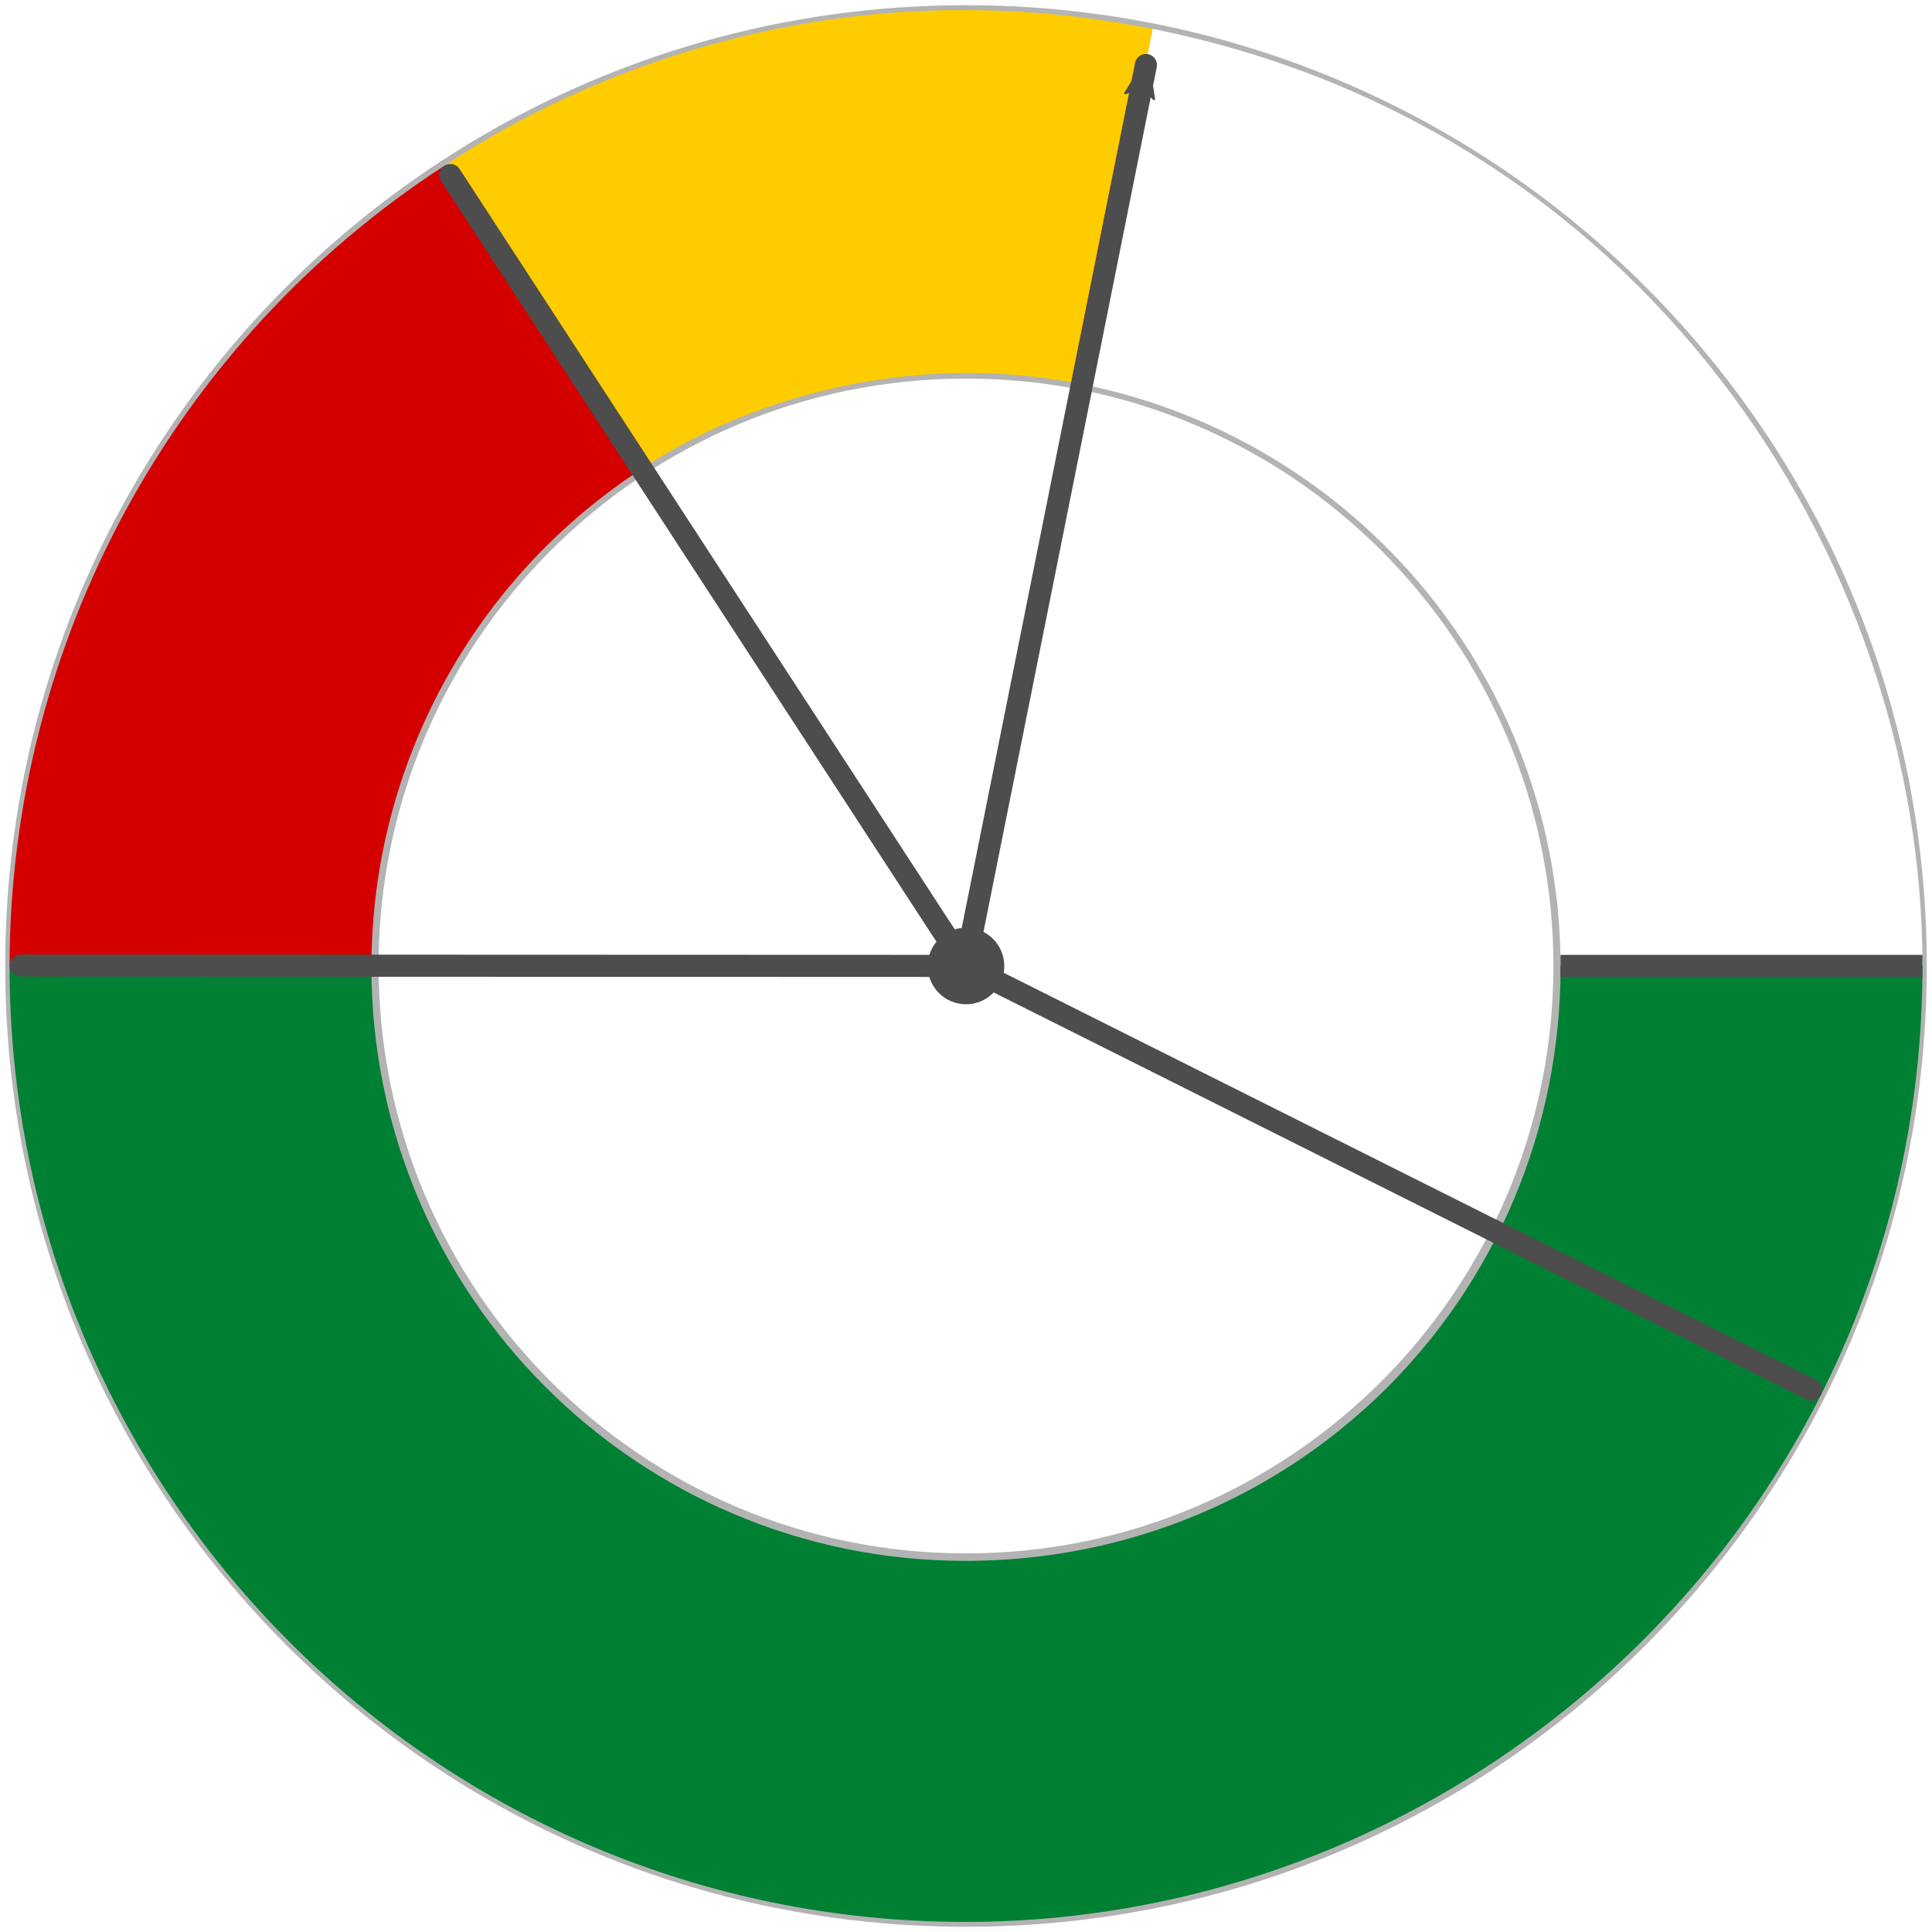 <?xml version="1.0" encoding="UTF-8" standalone="no"?>
<!-- Created with Inkscape (http://www.inkscape.org/) -->

<svg
   xmlns:dc="http://purl.org/dc/elements/1.1/"
   xmlns:cc="http://creativecommons.org/ns#"
   xmlns:rdf="http://www.w3.org/1999/02/22-rdf-syntax-ns#"
   xmlns:svg="http://www.w3.org/2000/svg"
   xmlns="http://www.w3.org/2000/svg"
   xmlns:sodipodi="http://sodipodi.sourceforge.net/DTD/sodipodi-0.dtd"
   xmlns:inkscape="http://www.inkscape.org/namespaces/inkscape"
   width="512"
   height="512"
   viewBox="0 0 135.467 135.467"
   version="1.1"
   id="svg8"
   sodipodi:docname="logoInk.svg"
   inkscape:version="0.92.4 (5da689c313, 2019-01-14)"
   inkscape:export-filename="/home/pacomendez/Documentos/Billings/graphing-billings/public/logo192.png"
   inkscape:export-xdpi="36"
   inkscape:export-ydpi="36">
  <defs
     id="defs2">
    <marker
       inkscape:isstock="true"
       style="overflow:visible"
       id="marker1026"
       refX="0.0"
       refY="0.0"
       orient="auto"
       inkscape:stockid="Arrow2Mstart">
      <path
         transform="scale(0.6) translate(0,0)"
         d="M 8.719,4.034 L -2.207,0.016 L 8.719,-4.002 C 6.973,-1.63 6.983,1.616 8.719,4.034 z "
         style="fill-rule:evenodd;stroke-width:0.625;stroke-linejoin:round;stroke:#4d4d4d;stroke-opacity:1;fill:#4d4d4d;fill-opacity:1"
         id="path1024" />
    </marker>
    <marker
       inkscape:stockid="Arrow2Mstart"
       orient="auto"
       refY="0.0"
       refX="0.0"
       id="Arrow2Mstart"
       style="overflow:visible"
       inkscape:isstock="true"
       inkscape:collect="always">
      <path
         id="path1227"
         style="fill-rule:evenodd;stroke-width:0.625;stroke-linejoin:round;stroke:#666666;stroke-opacity:1;fill:#666666;fill-opacity:1"
         d="M 8.719,4.034 L -2.207,0.016 L 8.719,-4.002 C 6.973,-1.63 6.983,1.616 8.719,4.034 z "
         transform="scale(0.6) translate(0,0)" />
    </marker>
    <marker
       inkscape:stockid="TriangleInL"
       orient="auto"
       refY="0.0"
       refX="0.0"
       id="TriangleInL"
       style="overflow:visible"
       inkscape:isstock="true">
      <path
         id="path1336"
         d="M 5.77,0.0 L -2.88,5.0 L -2.88,-5.0 L 5.77,0.0 z "
         style="fill-rule:evenodd;stroke:#666666;stroke-width:1pt;stroke-opacity:1;fill:#666666;fill-opacity:1"
         transform="scale(-0.8)" />
    </marker>
  </defs>
  <sodipodi:namedview
     id="base"
     pagecolor="#ffffff"
     bordercolor="#666666"
     borderopacity="1.0"
     inkscape:pageopacity="0.0"
     inkscape:pageshadow="2"
     inkscape:zoom="0.5"
     inkscape:cx="-85.178306"
     inkscape:cy="109.33314"
     inkscape:document-units="mm"
     inkscape:current-layer="layer1"
     showgrid="false"
     showguides="true"
     inkscape:guide-bbox="true"
     inkscape:window-width="1366"
     inkscape:window-height="704"
     inkscape:window-x="0"
     inkscape:window-y="27"
     inkscape:window-maximized="1"
     fit-margin-top="0"
     fit-margin-left="0"
     fit-margin-right="0"
     fit-margin-bottom="0"
     units="px" />
  <g
     inkscape:label="Capa 1"
     inkscape:groupmode="layer"
     id="layer1"
     style="opacity:1"
     transform="translate(-33.562,-84.471)">
    <path
       inkscape:connector-curvature="0"
       style="opacity:1;fill:#b3b3b3;fill-opacity:1;stroke:none;stroke-width:0.19;stroke-miterlimit:4;stroke-dasharray:none"
       d="m 101.296,84.836 c -37.207,-1.1e-4 -67.369,30.162 -67.369,67.369 1.55e-4,37.207 30.162,67.368 67.369,67.368 37.206,-1.6e-4 67.368,-30.162 67.368,-67.368 1.1e-4,-37.207 -30.162,-67.369 -67.368,-67.369 z m -3e-5,26.18 c 22.748,6e-5 41.188,18.441 41.188,41.188 -6e-5,22.748 -18.441,41.188 -41.188,41.188 -22.748,1.9e-4 -41.189,-18.44 -41.189,-41.188 4.7e-5,-22.748 18.441,-41.188 41.189,-41.188 z"
       id="path952"
       sodipodi:nodetypes="cccccccccc" />
    <path
       style="opacity:1;fill:#d40000;fill-opacity:1;stroke:none;stroke-width:0.249;stroke-miterlimit:4;stroke-dasharray:none"
       d="m 64.675,96.12 c -18.962,12.35 -30.41,33.435 -30.443,56.064 l 25.374,0.055 c 0.013,-14.061 7.12,-27.166 18.897,-34.848 z"
       id="path916"
       inkscape:connector-curvature="0"
       sodipodi:nodetypes="ccccc" />
    <path
       style="opacity:1;fill:#ffffff;fill-opacity:1;stroke:none;stroke-width:0.249;stroke-miterlimit:4;stroke-dasharray:none"
       d="m 114.38,86.499 -4.96,24.909 c 19.464,3.897 33.563,21.005 33.566,40.855 6.536,-0.043 19.518,-0.101 25.374,-0.052 0,-29.024 -19.935,-58.945 -53.98,-65.711 z"
       id="path932"
       inkscape:connector-curvature="0"
       sodipodi:nodetypes="ccccc" />
    <path
       style="opacity:1;fill:#008033;fill-opacity:1;stroke:none;stroke-width:0.249;stroke-miterlimit:4;stroke-dasharray:none"
       d="m 34.234,152.14 -0.003,0.071 c -1.91e-4,37.015 30.006,67.021 67.021,67.021 36.074,0 67.109,-29.213 67.109,-67.021 l -25.374,0.052 c 0,23.088 -18.479,41.652 -41.73,41.652 -23.004,1.3e-4 -41.652,-18.648 -41.652,-41.652 l 0.003,-0.063 z"
       id="path944"
       inkscape:connector-curvature="0"
       sodipodi:nodetypes="ccccccccc" />
    <path
       sodipodi:nodetypes="cc"
       inkscape:connector-curvature="0"
       id="path1030"
       d="m 143.754,152.199 h 23.834"
       style="fill:#999999;stroke:#4d4d4d;stroke-width:1.548;stroke-linecap:square;stroke-linejoin:miter;stroke-miterlimit:4;stroke-dasharray:none;stroke-opacity:1" />
    <path
       sodipodi:nodetypes="ccccc"
       inkscape:transform-center-y="16.631"
       inkscape:transform-center-x="32.456398"
       style="opacity:1;fill:#ffcc00;fill-opacity:1;stroke:none;stroke-width:0.249;stroke-miterlimit:4;stroke-dasharray:none"
       d="M 114.38,86.499 C 92.186,82.088 74.472,89.597 64.675,96.12 l 13.829,21.272 c 5.386,-3.721 17.124,-8.716 30.917,-5.984 z"
       id="path877"
       inkscape:connector-curvature="0" />
    <path
       style="fill:#999999;stroke:#4d4d4d;stroke-width:1.549;stroke-linecap:round;stroke-linejoin:miter;stroke-miterlimit:4;stroke-dasharray:none;stroke-opacity:1"
       d="m 35.016,152.175 66.236,0.024"
       id="path821"
       inkscape:connector-curvature="0"
       sodipodi:nodetypes="cc" />
    <path
       sodipodi:nodetypes="cc"
       inkscape:connector-curvature="0"
       id="path831"
       d="M 160.563,181.918 101.252,152.199"
       style="fill:none;stroke:#4d4d4d;stroke-width:1.549;stroke-linecap:round;stroke-linejoin:miter;stroke-miterlimit:4;stroke-dasharray:none;stroke-opacity:1" />
    <path
       sodipodi:nodetypes="cc"
       inkscape:connector-curvature="0"
       id="path827"
       d="M 65.137,96.741 101.252,152.199"
       style="fill:#999999;stroke:#4d4d4d;stroke-width:1.549;stroke-linecap:round;stroke-linejoin:miter;stroke-miterlimit:4;stroke-dasharray:none;stroke-opacity:1" />
    <path
       style="fill:#4d4d4d;stroke:#4d4d4d;stroke-width:1.549;stroke-linecap:round;stroke-linejoin:miter;stroke-miterlimit:4;stroke-dasharray:none;stroke-opacity:1;marker-start:url(#marker1026)"
       d="M 113.911,89.03 101.252,152.199"
       id="path829"
       inkscape:connector-curvature="0"
       sodipodi:nodetypes="cc" />
    <circle
       style="opacity:1;fill:#4d4d4d;fill-opacity:1;stroke:none;stroke-width:0.341;stroke-miterlimit:4;stroke-dasharray:none"
       id="path879"
       cx="101.296"
       cy="152.204"
       r="2.684" />
    <g
       id="g1137"
       transform="translate(-207.061,0.897)">
      <g
         id="g1135">
        <path
           id="path1077"
           d="m 101.296,87.117 a 65.088,65.088 0 0 0 -65.088,65.088 65.088,65.088 0 0 0 65.088,65.087 65.088,65.088 0 0 0 65.087,-65.087 65.088,65.088 0 0 0 -65.087,-65.088 z m 0,19.77 a 45.318,45.318 0 0 1 45.318,45.318 45.318,45.318 0 0 1 -45.318,45.318 45.318,45.318 0 0 1 -45.319,-45.318 45.318,45.318 0 0 1 45.319,-45.318 z"
           style="opacity:1;fill:#e6e6e6;fill-opacity:1;stroke:none;stroke-width:0.184;stroke-miterlimit:4;stroke-dasharray:none"
           inkscape:connector-curvature="0" />
        <g
           style="stroke:#666666;stroke-width:0.243;stroke-miterlimit:4;stroke-dasharray:none"
           id="g1107"
           transform="matrix(2.245,0,0,2.245,-49.299,-179.313)">
          <g
             id="g1105"
             transform="matrix(1.226,0,0,1.272,-735.43,-103.14)"
             style="fill:none;stroke:#666666;stroke-width:0.195;stroke-miterlimit:4;stroke-dasharray:none">
            <path
               style="stroke:#666666;stroke-width:0.195;stroke-miterlimit:4;stroke-dasharray:none"
               id="path1079"
               d="m 663.94,188.44 c 0,0 0.384,0.291 0.724,0.772 0.381,0.538 0.697,1.199 0.702,1.344 0.005,0.145 -0.089,0.395 -0.199,0.444 -0.11,0.05 -0.409,-0.013 -0.62,0.012 -0.105,0.006 -0.236,0.035 -0.271,0.175 -0.035,0.14 -0.111,0.29 -0.053,0.57 0.059,0.281 0.195,0.483 0.242,0.588 0.047,0.105 0.178,0.4 0.193,0.585 0.015,0.185 -2e-5,0.31 -0.076,0.491 -0.111,0.158 -0.281,0.347 -0.386,0.538 -0.104,0.191 -0.115,0.318 -0.053,0.544 0.062,0.226 0.213,0.703 0.251,0.848 0.039,0.145 0.071,0.259 0.108,0.408 0.037,0.149 0.083,0.351 0.033,0.513 -0.05,0.162 -0.144,0.244 -0.248,0.33 -0.104,0.086 -0.245,0.158 -0.381,0.17 -0.136,0.012 -0.304,-0.009 -0.379,-0.088 -0.075,-0.08 -0.097,-0.161 -0.115,-0.25 -0.019,-0.089 0.025,-0.2 0.095,-0.274 0.07,-0.073 0.191,-0.073 0.257,-0.108 0.066,-0.035 0.104,-0.144 0.105,-0.257 0.002,-0.113 -0.071,-0.244 -0.14,-0.374 -0.069,-0.131 -0.293,-0.344 -0.293,-0.344 0,0 -0.407,-0.34 -0.466,-0.364 -0.059,-0.023 -0.518,-0.325 -0.542,-0.454 -0.023,-0.129 -0.034,-0.236 0.005,-0.4 0.039,-0.164 0.158,-0.291 0.204,-0.331 0.046,-0.04 0.299,-0.219 0.369,-0.308 0.07,-0.088 0.24,-0.281 0.24,-0.281 0,0 -0.044,-0.057 -0.102,0.025 -0.059,0.082 -0.246,0.292 -0.246,0.292 -0.108,0.108 0.009,0.054 -0.362,0.374 -0.086,0.111 -0.14,0.294 -0.133,0.502 0.007,0.209 0.113,0.253 0.235,0.358 0.122,0.105 0.226,0.15 0.353,0.238 0.127,0.088 0.362,0.281 0.362,0.281 0,0 0.093,0.339 0.082,0.386 -0.012,0.047 -0.025,0.355 -0.064,0.456 -0.04,0.101 -0.225,0.321 -0.38,0.392 -0.155,0.07 -0.272,0.089 -0.386,-0.006 -0.114,-0.095 -0.148,-0.219 -0.14,-0.362 0.007,-0.144 0.059,-0.374 0.094,-0.421 0.035,-0.047 0.14,-0.15 0.105,-0.269 -0.041,-0.142 -0.409,-0.351 -0.479,-0.362 -0.07,-0.012 -0.398,-0.093 -0.479,-0.152 -0.082,-0.059 -0.396,-0.216 -0.514,-0.357 -0.118,-0.141 -0.198,-0.228 -0.187,-0.38 0.011,-0.152 0.107,-0.289 0.222,-0.456 0.203,-0.292 0.43,-0.463 0.693,-0.731 0.014,-0.034 -0.103,-0.088 -0.088,-0.351 0.015,-0.263 0.062,-2.555 0.062,-2.555 l -0.017,0.475 c 0,0 -0.482,0.28 -0.705,0.364 -0.223,0.084 -0.456,0.174 -0.652,0.168 -0.196,-0.006 -0.411,-0.039 -0.493,-0.157 -0.046,-0.066 -0.021,-0.11 -0.05,-0.16 -0.023,-0.039 -0.063,-0.075 -0.063,-0.134 -1.2e-4,-0.072 0.036,-0.118 0.042,-0.171 0.005,-0.044 -0.02,-0.097 -0.004,-0.14 0.035,-0.093 0.031,-0.134 0.104,-0.162 0.073,-0.029 0.114,-0.038 0.188,0.022 0.074,0.06 0.079,0.158 0.21,0.21 0.131,0.053 0.343,-0.016 0.45,-0.088 0.107,-0.071 0.395,-0.359 0.454,-0.405 0.059,-0.047 0.339,-0.382 0.423,-0.55 0.085,-0.168 0.134,-0.442 0.134,-0.442 0,0 -0.016,-0.189 -0.093,-0.364 -0.046,-0.105 -0.147,-0.344 -0.186,-0.463 -0.04,-0.119 -0.052,-0.3 -0.087,-0.438 -0.035,-0.138 -0.044,-0.431 -0.044,-0.431 0,0 -0.053,-0.494 0.143,-0.903 0.196,-0.409 0.682,-0.796 1.174,-0.796 0.492,0 0.856,0.151 1.095,0.4 0.24,0.249 0.388,0.695 0.414,1.004 0.026,0.316 -0.003,0.658 -0.075,0.886 -0.032,0.102 -0.046,0.198 -0.083,0.277 -0.046,0.096 -0.115,0.171 -0.141,0.253 -0.048,0.148 -0.146,0.312 -0.146,0.312 z"
               inkscape:connector-curvature="0" />
            <path
               style="stroke:#666666;stroke-width:0.195;stroke-miterlimit:4;stroke-dasharray:none"
               id="path1081"
               d="m 661.84,188.37 c 0,0 0.142,0.281 0.394,0.462 0.252,0.181 0.41,0.198 0.705,0.198 0.295,0 0.614,-0.198 0.761,-0.378 0.148,-0.18 0.288,-0.439 0.288,-0.439"
               inkscape:connector-curvature="0" />
            <path
               style="stroke:#666666;stroke-width:0.195;stroke-miterlimit:4;stroke-dasharray:none"
               id="path1083"
               d="m 662.09,186.42 c 0,0 -0.04,0.347 -0.051,0.435 -0.011,0.088 0.033,0.12 0.033,0.12"
               inkscape:connector-curvature="0" />
            <path
               style="stroke:#666666;stroke-width:0.195;stroke-miterlimit:4;stroke-dasharray:none"
               id="path1085"
               d="m 661.91,192.73 c 0,0 0.169,0.263 0.446,0.415 0.278,0.152 0.522,0.138 0.522,0.138"
               inkscape:connector-curvature="0" />
            <path
               style="stroke:#666666;stroke-width:0.195;stroke-miterlimit:4;stroke-dasharray:none"
               id="path1087"
               d="m 664.07,189.56 c 0,0 -0.145,0.308 -0.115,0.405 0.03,0.098 0.462,0.202 0.462,0.202"
               inkscape:connector-curvature="0" />
            <path
               style="stroke:#666666;stroke-width:0.195;stroke-miterlimit:4;stroke-dasharray:none"
               id="path1089"
               d="m 663.99,189.98 c -0.328,0.109 -0.333,0.017 -0.646,-0.093 0,0 -0.33,0.002 -0.377,0.118 -0.047,0.116 0.05,0.107 0.029,0.184 -0.021,0.077 -0.091,0.086 -0.083,0.167 0.009,0.081 0.012,0.065 0.058,0.141 0.046,0.076 -0.049,0.093 0.087,0.236 0.136,0.143 0.893,-0.033 0.893,-0.033 l 0.612,0.306"
               inkscape:connector-curvature="0" />
            <path
               style="stroke:#666666;stroke-width:0.195;stroke-miterlimit:4;stroke-dasharray:none"
               id="path1091"
               d="m 662.54,188.56 c 0,0 -0.047,0.146 0.321,0.146 0.368,0 0.321,-0.146 0.321,-0.146"
               inkscape:connector-curvature="0" />
            <path
               style="stroke:#666666;stroke-width:0.195;stroke-miterlimit:4;stroke-dasharray:none"
               id="path1093"
               d="m 662.31,186.42 c 0,0 -0.034,0.289 -0.045,0.377 -0.011,0.088 0.033,0.12 0.033,0.12"
               inkscape:connector-curvature="0" />
            <path
               style="stroke:#666666;stroke-width:0.195;stroke-miterlimit:4;stroke-dasharray:none"
               id="path1095"
               d="m 662.54,186.42 c 0,0 -0.034,0.178 -0.045,0.265 -0.011,0.088 0.033,0.12 0.033,0.12"
               inkscape:connector-curvature="0" />
            <path
               style="stroke:#666666;stroke-width:0.195;stroke-miterlimit:4;stroke-dasharray:none"
               id="path1097"
               d="m 662.78,186.42 c 0,0 -0.034,0.149 -0.045,0.236 -0.011,0.088 0.033,0.12 0.033,0.12"
               inkscape:connector-curvature="0" />
            <path
               style="stroke:#666666;stroke-width:0.195;stroke-miterlimit:4;stroke-dasharray:none"
               id="path1099"
               d="m 662.18,187.84 c 0,0 0.08,0.126 0.225,0.126 0.145,0 0.225,-0.126 0.225,-0.126"
               inkscape:connector-curvature="0" />
            <path
               style="stroke:#666666;stroke-width:0.195;stroke-miterlimit:4;stroke-dasharray:none"
               id="path1101"
               d="m 663.06,187.84 c 0,0 0.08,0.126 0.225,0.126 0.145,0 0.225,-0.126 0.225,-0.126"
               inkscape:connector-curvature="0" />
            <path
               style="stroke:#666666;stroke-width:0.195;stroke-miterlimit:4;stroke-dasharray:none"
               id="path1103"
               d="m 662.44,193.74 c -0.066,-0.025 -0.24,-0.174 -0.24,-0.174"
               inkscape:connector-curvature="0" />
          </g>
        </g>
        <path
           inkscape:connector-curvature="0"
           id="path1109"
           d="M 65.825,97.882 A 64.915,64.915 0 0 0 36.339,152.185 H 55.624 a 45.63,45.63 0 0 1 20.702,-38.176 z"
           style="opacity:1;fill:#de5245;fill-opacity:1;stroke:none;stroke-width:0.241;stroke-miterlimit:4;stroke-dasharray:none" />
        <path
           sodipodi:nodetypes="ccccc"
           inkscape:connector-curvature="0"
           id="path1111"
           d="m 113.969,88.564 -3.772,18.89 c 21.323,4.269 36.769,23.011 36.771,44.757 7.161,-0.048 13.613,-0.048 19.285,0 0,-28.112 -19.309,-57.093 -52.284,-63.647 z"
           style="opacity:1;fill:#ffffff;fill-opacity:1;stroke:none;stroke-width:0.241;stroke-miterlimit:4;stroke-dasharray:none" />
        <path
           sodipodi:nodetypes="ccccccccc"
           inkscape:connector-curvature="0"
           id="path1113"
           d="m 36.341,152.142 -0.003,0.069 c -1.85e-4,35.852 29.063,64.915 64.915,64.915 34.941,0 65.001,-28.295 65.001,-64.915 h -19.285 c 0,25.293 -20.244,45.63 -45.715,45.63 -25.201,1.4e-4 -45.63,-20.429 -45.63,-45.63 l 0.004,-0.069 z"
           style="opacity:1;fill:#189f5d;fill-opacity:1;stroke:none;stroke-width:0.241;stroke-miterlimit:4;stroke-dasharray:none" />
        <g
           id="g1117"
           style="font-style:normal;font-weight:normal;font-size:10.583px;line-height:1.25;font-family:sans-serif;letter-spacing:0px;word-spacing:0px;fill:#000000;fill-opacity:1;stroke:none;stroke-width:0.265"
           transform="matrix(-0.022,0.911,-0.911,-0.022,-44.664,77.711)"
           aria-label="x">
          <path
             inkscape:connector-curvature="0"
             id="path1115"
             style="stroke-width:0.265"
             d="m 72.395,-225.511 -2.093,2.816 2.201,2.971 h -1.121 l -1.685,-2.274 -1.685,2.274 h -1.121 l 2.248,-3.028 -2.057,-2.76 h 1.121 l 1.535,2.062 1.535,-2.062 z" />
        </g>
        <path
           style="fill:#999999;stroke:#666666;stroke-width:0.911;stroke-linecap:round;stroke-linejoin:miter;stroke-miterlimit:4;stroke-dasharray:none;stroke-opacity:1"
           d="m 147.42,152.199 h 18.378"
           id="path1119"
           inkscape:connector-curvature="0"
           sodipodi:nodetypes="cc" />
        <path
           inkscape:connector-curvature="0"
           id="path1121"
           d="M 113.969,88.564 C 92.472,84.291 75.315,91.564 65.825,97.882 L 76.327,114.009 c 5.9,-4.076 18.76,-9.549 33.87,-6.556 z"
           style="opacity:1;fill:#ffce45;fill-opacity:1;stroke:none;stroke-width:0.241;stroke-miterlimit:4;stroke-dasharray:none"
           inkscape:transform-center-x="32.456398"
           inkscape:transform-center-y="16.631"
           sodipodi:nodetypes="ccccc" />
        <g
           inkscape:transform-center-y="-17.131035"
           inkscape:transform-center-x="3.4277258"
           id="g1133">
          <path
             style="fill:#999999;stroke:#666666;stroke-width:0.911;stroke-linecap:round;stroke-linejoin:miter;stroke-miterlimit:4;stroke-dasharray:none;stroke-opacity:1"
             d="M 36.789,152.199 H 101.253"
             id="path1123"
             inkscape:connector-curvature="0"
             sodipodi:nodetypes="cc" />
          <path
             sodipodi:nodetypes="cc"
             inkscape:connector-curvature="0"
             id="path1125"
             d="m 158.949,181.137 -57.696,-28.938"
             style="fill:#999999;stroke:#666666;stroke-width:0.911;stroke-linecap:round;stroke-linejoin:miter;stroke-miterlimit:4;stroke-dasharray:none;stroke-opacity:1" />
          <path
             sodipodi:nodetypes="cc"
             inkscape:connector-curvature="0"
             id="path1127"
             d="M 66.149,98.199 101.253,152.199"
             style="fill:#999999;stroke:#666666;stroke-width:0.911;stroke-linecap:round;stroke-linejoin:miter;stroke-miterlimit:4;stroke-dasharray:none;stroke-opacity:1" />
          <path
             style="fill:#999999;stroke:#666666;stroke-width:0.911;stroke-linecap:round;stroke-linejoin:miter;stroke-miterlimit:4;stroke-dasharray:none;stroke-opacity:1"
             d="M 113.881,89.009 101.253,152.199"
             id="path1129"
             inkscape:connector-curvature="0"
             sodipodi:nodetypes="cc" />
          <circle
             style="opacity:1;fill:#666666;fill-opacity:1;stroke:none;stroke-width:0.303;stroke-miterlimit:4;stroke-dasharray:none"
             id="circle1131"
             cx="101.296"
             cy="152.204"
             r="2.381" />
        </g>
      </g>
    </g>
    <circle
       r="50.672"
       cy="306.501"
       cx="-106.498"
       id="circle934"
       style="opacity:1;fill:#f2f2f2;fill-opacity:1;stroke:none;stroke-width:0.949;stroke-miterlimit:4;stroke-dasharray:none" />
    <path
       sodipodi:nodetypes="cccccccccc"
       id="path936"
       d="m -109.366,236.537 c -37.207,-1.1e-4 -67.369,30.162 -67.369,67.369 1.5e-4,37.207 30.162,67.368 67.369,67.368 37.206,-1.6e-4 67.368,-30.162 67.368,-67.368 1.1e-4,-37.207 -30.162,-67.369 -67.368,-67.369 z m -3e-5,26.18 c 22.748,6e-5 41.188,18.441 41.188,41.188 -6e-5,22.748 -18.441,41.188 -41.188,41.188 -22.748,1.9e-4 -41.189,-18.44 -41.189,-41.188 5e-5,-22.748 18.441,-41.188 41.189,-41.188 z"
       style="opacity:1;fill:#b3b3b3;fill-opacity:1;stroke:none;stroke-width:0.19;stroke-miterlimit:4;stroke-dasharray:none"
       inkscape:connector-curvature="0" />
    <g
       style="stroke:#666666;stroke-width:0.356;stroke-miterlimit:4;stroke-dasharray:none"
       id="g967"
       transform="matrix(2.318,0,0,2.318,-270.583,-37)">
      <g
         id="g965"
         transform="matrix(1.226,0,0,1.272,-735.43,-103.14)"
         style="fill:none;stroke:#666666;stroke-width:0.285;stroke-miterlimit:4;stroke-dasharray:none">
        <path
           style="stroke:#666666;stroke-width:0.285;stroke-miterlimit:4;stroke-dasharray:none"
           id="path938"
           d="m 663.94,188.44 c 0,0 0.384,0.291 0.724,0.772 0.381,0.538 0.697,1.199 0.702,1.344 0.005,0.145 -0.089,0.395 -0.199,0.444 -0.11,0.05 -0.409,-0.013 -0.62,0.012 -0.105,0.006 -0.236,0.035 -0.271,0.175 -0.035,0.14 -0.111,0.29 -0.053,0.57 0.059,0.281 0.195,0.483 0.242,0.588 0.047,0.105 0.178,0.4 0.193,0.585 0.015,0.185 -2e-5,0.31 -0.076,0.491 -0.111,0.158 -0.281,0.347 -0.386,0.538 -0.104,0.191 -0.115,0.318 -0.053,0.544 0.062,0.226 0.213,0.703 0.251,0.848 0.039,0.145 0.071,0.259 0.108,0.408 0.037,0.149 0.083,0.351 0.033,0.513 -0.05,0.162 -0.144,0.244 -0.248,0.33 -0.104,0.086 -0.245,0.158 -0.381,0.17 -0.136,0.012 -0.304,-0.009 -0.379,-0.088 -0.075,-0.08 -0.097,-0.161 -0.115,-0.25 -0.019,-0.089 0.025,-0.2 0.095,-0.274 0.07,-0.073 0.191,-0.073 0.257,-0.108 0.066,-0.035 0.104,-0.144 0.105,-0.257 0.002,-0.113 -0.071,-0.244 -0.14,-0.374 -0.069,-0.131 -0.293,-0.344 -0.293,-0.344 0,0 -0.407,-0.34 -0.466,-0.364 -0.059,-0.023 -0.518,-0.325 -0.542,-0.454 -0.023,-0.129 -0.034,-0.236 0.005,-0.4 0.039,-0.164 0.158,-0.291 0.204,-0.331 0.046,-0.04 0.299,-0.219 0.369,-0.308 0.07,-0.088 0.24,-0.281 0.24,-0.281 0,0 -0.044,-0.057 -0.102,0.025 -0.059,0.082 -0.246,0.292 -0.246,0.292 -0.108,0.108 0.009,0.054 -0.362,0.374 -0.086,0.111 -0.14,0.294 -0.133,0.502 0.007,0.209 0.113,0.253 0.235,0.358 0.122,0.105 0.226,0.15 0.353,0.238 0.127,0.088 0.362,0.281 0.362,0.281 0,0 0.093,0.339 0.082,0.386 -0.012,0.047 -0.025,0.355 -0.064,0.456 -0.04,0.101 -0.225,0.321 -0.38,0.392 -0.155,0.07 -0.272,0.089 -0.386,-0.006 -0.114,-0.095 -0.148,-0.219 -0.14,-0.362 0.007,-0.144 0.059,-0.374 0.094,-0.421 0.035,-0.047 0.14,-0.15 0.105,-0.269 -0.041,-0.142 -0.409,-0.351 -0.479,-0.362 -0.07,-0.012 -0.398,-0.093 -0.479,-0.152 -0.082,-0.059 -0.396,-0.216 -0.514,-0.357 -0.118,-0.141 -0.198,-0.228 -0.187,-0.38 0.011,-0.152 0.107,-0.289 0.222,-0.456 0.203,-0.292 0.43,-0.463 0.693,-0.731 0.014,-0.034 -0.103,-0.088 -0.088,-0.351 0.015,-0.263 0.062,-2.555 0.062,-2.555 l -0.017,0.475 c 0,0 -0.482,0.28 -0.705,0.364 -0.223,0.084 -0.456,0.174 -0.652,0.168 -0.196,-0.006 -0.411,-0.039 -0.493,-0.157 -0.046,-0.066 -0.021,-0.11 -0.05,-0.16 -0.023,-0.039 -0.063,-0.075 -0.063,-0.134 -1.2e-4,-0.072 0.036,-0.118 0.042,-0.171 0.005,-0.044 -0.02,-0.097 -0.004,-0.14 0.035,-0.093 0.031,-0.134 0.104,-0.162 0.073,-0.029 0.114,-0.038 0.188,0.022 0.074,0.06 0.079,0.158 0.21,0.21 0.131,0.053 0.343,-0.016 0.45,-0.088 0.107,-0.071 0.395,-0.359 0.454,-0.405 0.059,-0.047 0.339,-0.382 0.423,-0.55 0.085,-0.168 0.134,-0.442 0.134,-0.442 0,0 -0.016,-0.189 -0.093,-0.364 -0.046,-0.105 -0.147,-0.344 -0.186,-0.463 -0.04,-0.119 -0.052,-0.3 -0.087,-0.438 -0.035,-0.138 -0.044,-0.431 -0.044,-0.431 0,0 -0.053,-0.494 0.143,-0.903 0.196,-0.409 0.682,-0.796 1.174,-0.796 0.492,0 0.856,0.151 1.095,0.4 0.24,0.249 0.388,0.695 0.414,1.004 0.026,0.316 -0.003,0.658 -0.075,0.886 -0.032,0.102 -0.046,0.198 -0.083,0.277 -0.046,0.096 -0.115,0.171 -0.141,0.253 -0.048,0.148 -0.146,0.312 -0.146,0.312 z"
           inkscape:connector-curvature="0" />
        <path
           style="stroke:#666666;stroke-width:0.285;stroke-miterlimit:4;stroke-dasharray:none"
           id="path940"
           d="m 661.84,188.37 c 0,0 0.142,0.281 0.394,0.462 0.252,0.181 0.41,0.198 0.705,0.198 0.295,0 0.614,-0.198 0.761,-0.378 0.148,-0.18 0.288,-0.439 0.288,-0.439"
           inkscape:connector-curvature="0" />
        <path
           style="stroke:#666666;stroke-width:0.285;stroke-miterlimit:4;stroke-dasharray:none"
           id="path942"
           d="m 662.09,186.42 c 0,0 -0.04,0.347 -0.051,0.435 -0.011,0.088 0.033,0.12 0.033,0.12"
           inkscape:connector-curvature="0" />
        <path
           style="stroke:#666666;stroke-width:0.285;stroke-miterlimit:4;stroke-dasharray:none"
           id="path945"
           d="m 661.91,192.73 c 0,0 0.169,0.263 0.446,0.415 0.278,0.152 0.522,0.138 0.522,0.138"
           inkscape:connector-curvature="0" />
        <path
           style="stroke:#666666;stroke-width:0.285;stroke-miterlimit:4;stroke-dasharray:none"
           id="path947"
           d="m 664.07,189.56 c 0,0 -0.145,0.308 -0.115,0.405 0.03,0.098 0.462,0.202 0.462,0.202"
           inkscape:connector-curvature="0" />
        <path
           style="stroke:#666666;stroke-width:0.285;stroke-miterlimit:4;stroke-dasharray:none"
           id="path949"
           d="m 663.99,189.98 c -0.328,0.109 -0.333,0.017 -0.646,-0.093 0,0 -0.33,0.002 -0.377,0.118 -0.047,0.116 0.05,0.107 0.029,0.184 -0.021,0.077 -0.091,0.086 -0.083,0.167 0.009,0.081 0.012,0.065 0.058,0.141 0.046,0.076 -0.049,0.093 0.087,0.236 0.136,0.143 0.893,-0.033 0.893,-0.033 l 0.612,0.306"
           inkscape:connector-curvature="0" />
        <path
           style="stroke:#666666;stroke-width:0.285;stroke-miterlimit:4;stroke-dasharray:none"
           id="path951"
           d="m 662.54,188.56 c 0,0 -0.047,0.146 0.321,0.146 0.368,0 0.321,-0.146 0.321,-0.146"
           inkscape:connector-curvature="0" />
        <path
           style="stroke:#666666;stroke-width:0.285;stroke-miterlimit:4;stroke-dasharray:none"
           id="path953"
           d="m 662.31,186.42 c 0,0 -0.034,0.289 -0.045,0.377 -0.011,0.088 0.033,0.12 0.033,0.12"
           inkscape:connector-curvature="0" />
        <path
           style="stroke:#666666;stroke-width:0.285;stroke-miterlimit:4;stroke-dasharray:none"
           id="path955"
           d="m 662.54,186.42 c 0,0 -0.034,0.178 -0.045,0.265 -0.011,0.088 0.033,0.12 0.033,0.12"
           inkscape:connector-curvature="0" />
        <path
           style="stroke:#666666;stroke-width:0.285;stroke-miterlimit:4;stroke-dasharray:none"
           id="path957"
           d="m 662.78,186.42 c 0,0 -0.034,0.149 -0.045,0.236 -0.011,0.088 0.033,0.12 0.033,0.12"
           inkscape:connector-curvature="0" />
        <path
           style="stroke:#666666;stroke-width:0.285;stroke-miterlimit:4;stroke-dasharray:none"
           id="path959"
           d="m 662.18,187.84 c 0,0 0.08,0.126 0.225,0.126 0.145,0 0.225,-0.126 0.225,-0.126"
           inkscape:connector-curvature="0" />
        <path
           style="stroke:#666666;stroke-width:0.285;stroke-miterlimit:4;stroke-dasharray:none"
           id="path961"
           d="m 663.06,187.84 c 0,0 0.08,0.126 0.225,0.126 0.145,0 0.225,-0.126 0.225,-0.126"
           inkscape:connector-curvature="0" />
        <path
           style="stroke:#666666;stroke-width:0.285;stroke-miterlimit:4;stroke-dasharray:none"
           id="path963"
           d="m 662.44,193.74 c -0.066,-0.025 -0.24,-0.174 -0.24,-0.174"
           inkscape:connector-curvature="0" />
      </g>
    </g>
    <path
       sodipodi:nodetypes="ccccc"
       inkscape:connector-curvature="0"
       id="path969"
       d="m -145.987,247.822 c -18.962,12.35 -30.41,33.435 -30.443,56.064 l 25.374,0.055 c 0.013,-14.061 7.12,-27.166 18.897,-34.848 z"
       style="opacity:1;fill:#d40000;fill-opacity:1;stroke:none;stroke-width:0.249;stroke-miterlimit:4;stroke-dasharray:none" />
    <path
       sodipodi:nodetypes="ccccc"
       inkscape:connector-curvature="0"
       id="path971"
       d="m -96.281,238.2 -4.96,24.909 c 19.464,3.897 33.563,21.005 33.566,40.855 6.536,-0.043 19.518,-0.101 25.374,-0.052 0,-29.024 -19.935,-58.945 -53.98,-65.711 z"
       style="opacity:1;fill:#ffffff;fill-opacity:1;stroke:none;stroke-width:0.249;stroke-miterlimit:4;stroke-dasharray:none" />
    <path
       sodipodi:nodetypes="ccccccccc"
       inkscape:connector-curvature="0"
       id="path973"
       d="m -176.428,303.841 -0.003,0.071 c -1.9e-4,37.015 30.006,67.021 67.021,67.021 36.074,0 67.109,-29.213 67.109,-67.021 l -25.374,0.052 c 0,23.088 -18.479,41.652 -41.73,41.652 -23.004,1.3e-4 -41.652,-18.648 -41.652,-41.652 l 0.003,-0.063 z"
       style="opacity:1;fill:#008033;fill-opacity:1;stroke:none;stroke-width:0.249;stroke-miterlimit:4;stroke-dasharray:none" />
    <g
       id="g977"
       style="font-style:normal;font-weight:normal;font-size:10.583px;line-height:1.25;font-family:sans-serif;letter-spacing:0px;word-spacing:0px;fill:#000000;fill-opacity:1;stroke:none;stroke-width:0.265"
       transform="matrix(-0.023,0.94,-0.94,-0.023,-260.06,226.996)"
       aria-label="x">
      <path
         inkscape:connector-curvature="0"
         id="path975"
         style="stroke-width:0.265"
         d="m 72.395,-225.511 -2.093,2.816 2.201,2.971 h -1.121 l -1.685,-2.274 -1.685,2.274 h -1.121 l 2.248,-3.028 -2.057,-2.76 h 1.121 l 1.535,2.062 1.535,-2.062 z" />
    </g>
    <path
       style="fill:#999999;stroke:#666666;stroke-width:1.549;stroke-linecap:round;stroke-linejoin:miter;stroke-miterlimit:4;stroke-dasharray:none;stroke-opacity:1"
       d="m -66.942,303.9 h 23.869"
       id="path979"
       inkscape:connector-curvature="0"
       sodipodi:nodetypes="cc" />
    <path
       inkscape:connector-curvature="0"
       id="path981"
       d="m -96.281,238.2 c -22.195,-4.411 -39.909,3.097 -49.706,9.621 l 13.829,21.272 c 5.386,-3.721 17.124,-8.716 30.917,-5.984 z"
       style="opacity:1;fill:#ffcc00;fill-opacity:1;stroke:none;stroke-width:0.249;stroke-miterlimit:4;stroke-dasharray:none"
       inkscape:transform-center-x="32.456398"
       inkscape:transform-center-y="16.631"
       sodipodi:nodetypes="ccccc" />
    <path
       sodipodi:nodetypes="cc"
       inkscape:connector-curvature="0"
       id="path983"
       d="m -175.646,303.876 66.236,0.024"
       style="fill:#999999;stroke:#666666;stroke-width:1.549;stroke-linecap:round;stroke-linejoin:miter;stroke-miterlimit:4;stroke-dasharray:none;stroke-opacity:1" />
    <path
       style="fill:#999999;stroke:#666666;stroke-width:1.549;stroke-linecap:round;stroke-linejoin:miter;stroke-miterlimit:4;stroke-dasharray:none;stroke-opacity:1"
       d="m -50.099,333.619 -59.311,-29.719"
       id="path985"
       inkscape:connector-curvature="0"
       sodipodi:nodetypes="cc" />
    <path
       style="fill:#999999;stroke:#666666;stroke-width:1.549;stroke-linecap:round;stroke-linejoin:miter;stroke-miterlimit:4;stroke-dasharray:none;stroke-opacity:1"
       d="m -145.525,248.443 36.115,55.458"
       id="path987"
       inkscape:connector-curvature="0"
       sodipodi:nodetypes="cc" />
    <path
       sodipodi:nodetypes="cc"
       inkscape:connector-curvature="0"
       id="path989"
       d="m -96.751,240.732 -12.659,63.169"
       style="fill:#666666;stroke:#666666;stroke-width:1.549;stroke-linecap:round;stroke-linejoin:miter;stroke-miterlimit:4;stroke-dasharray:none;stroke-opacity:1;marker-start:url(#Arrow2Mstart)" />
    <circle
       r="2.458"
       cy="303.906"
       cx="-109.366"
       id="circle991"
       style="opacity:1;fill:#666666;fill-opacity:1;stroke:none;stroke-width:0.313;stroke-miterlimit:4;stroke-dasharray:none" />
  </g>
</svg>

